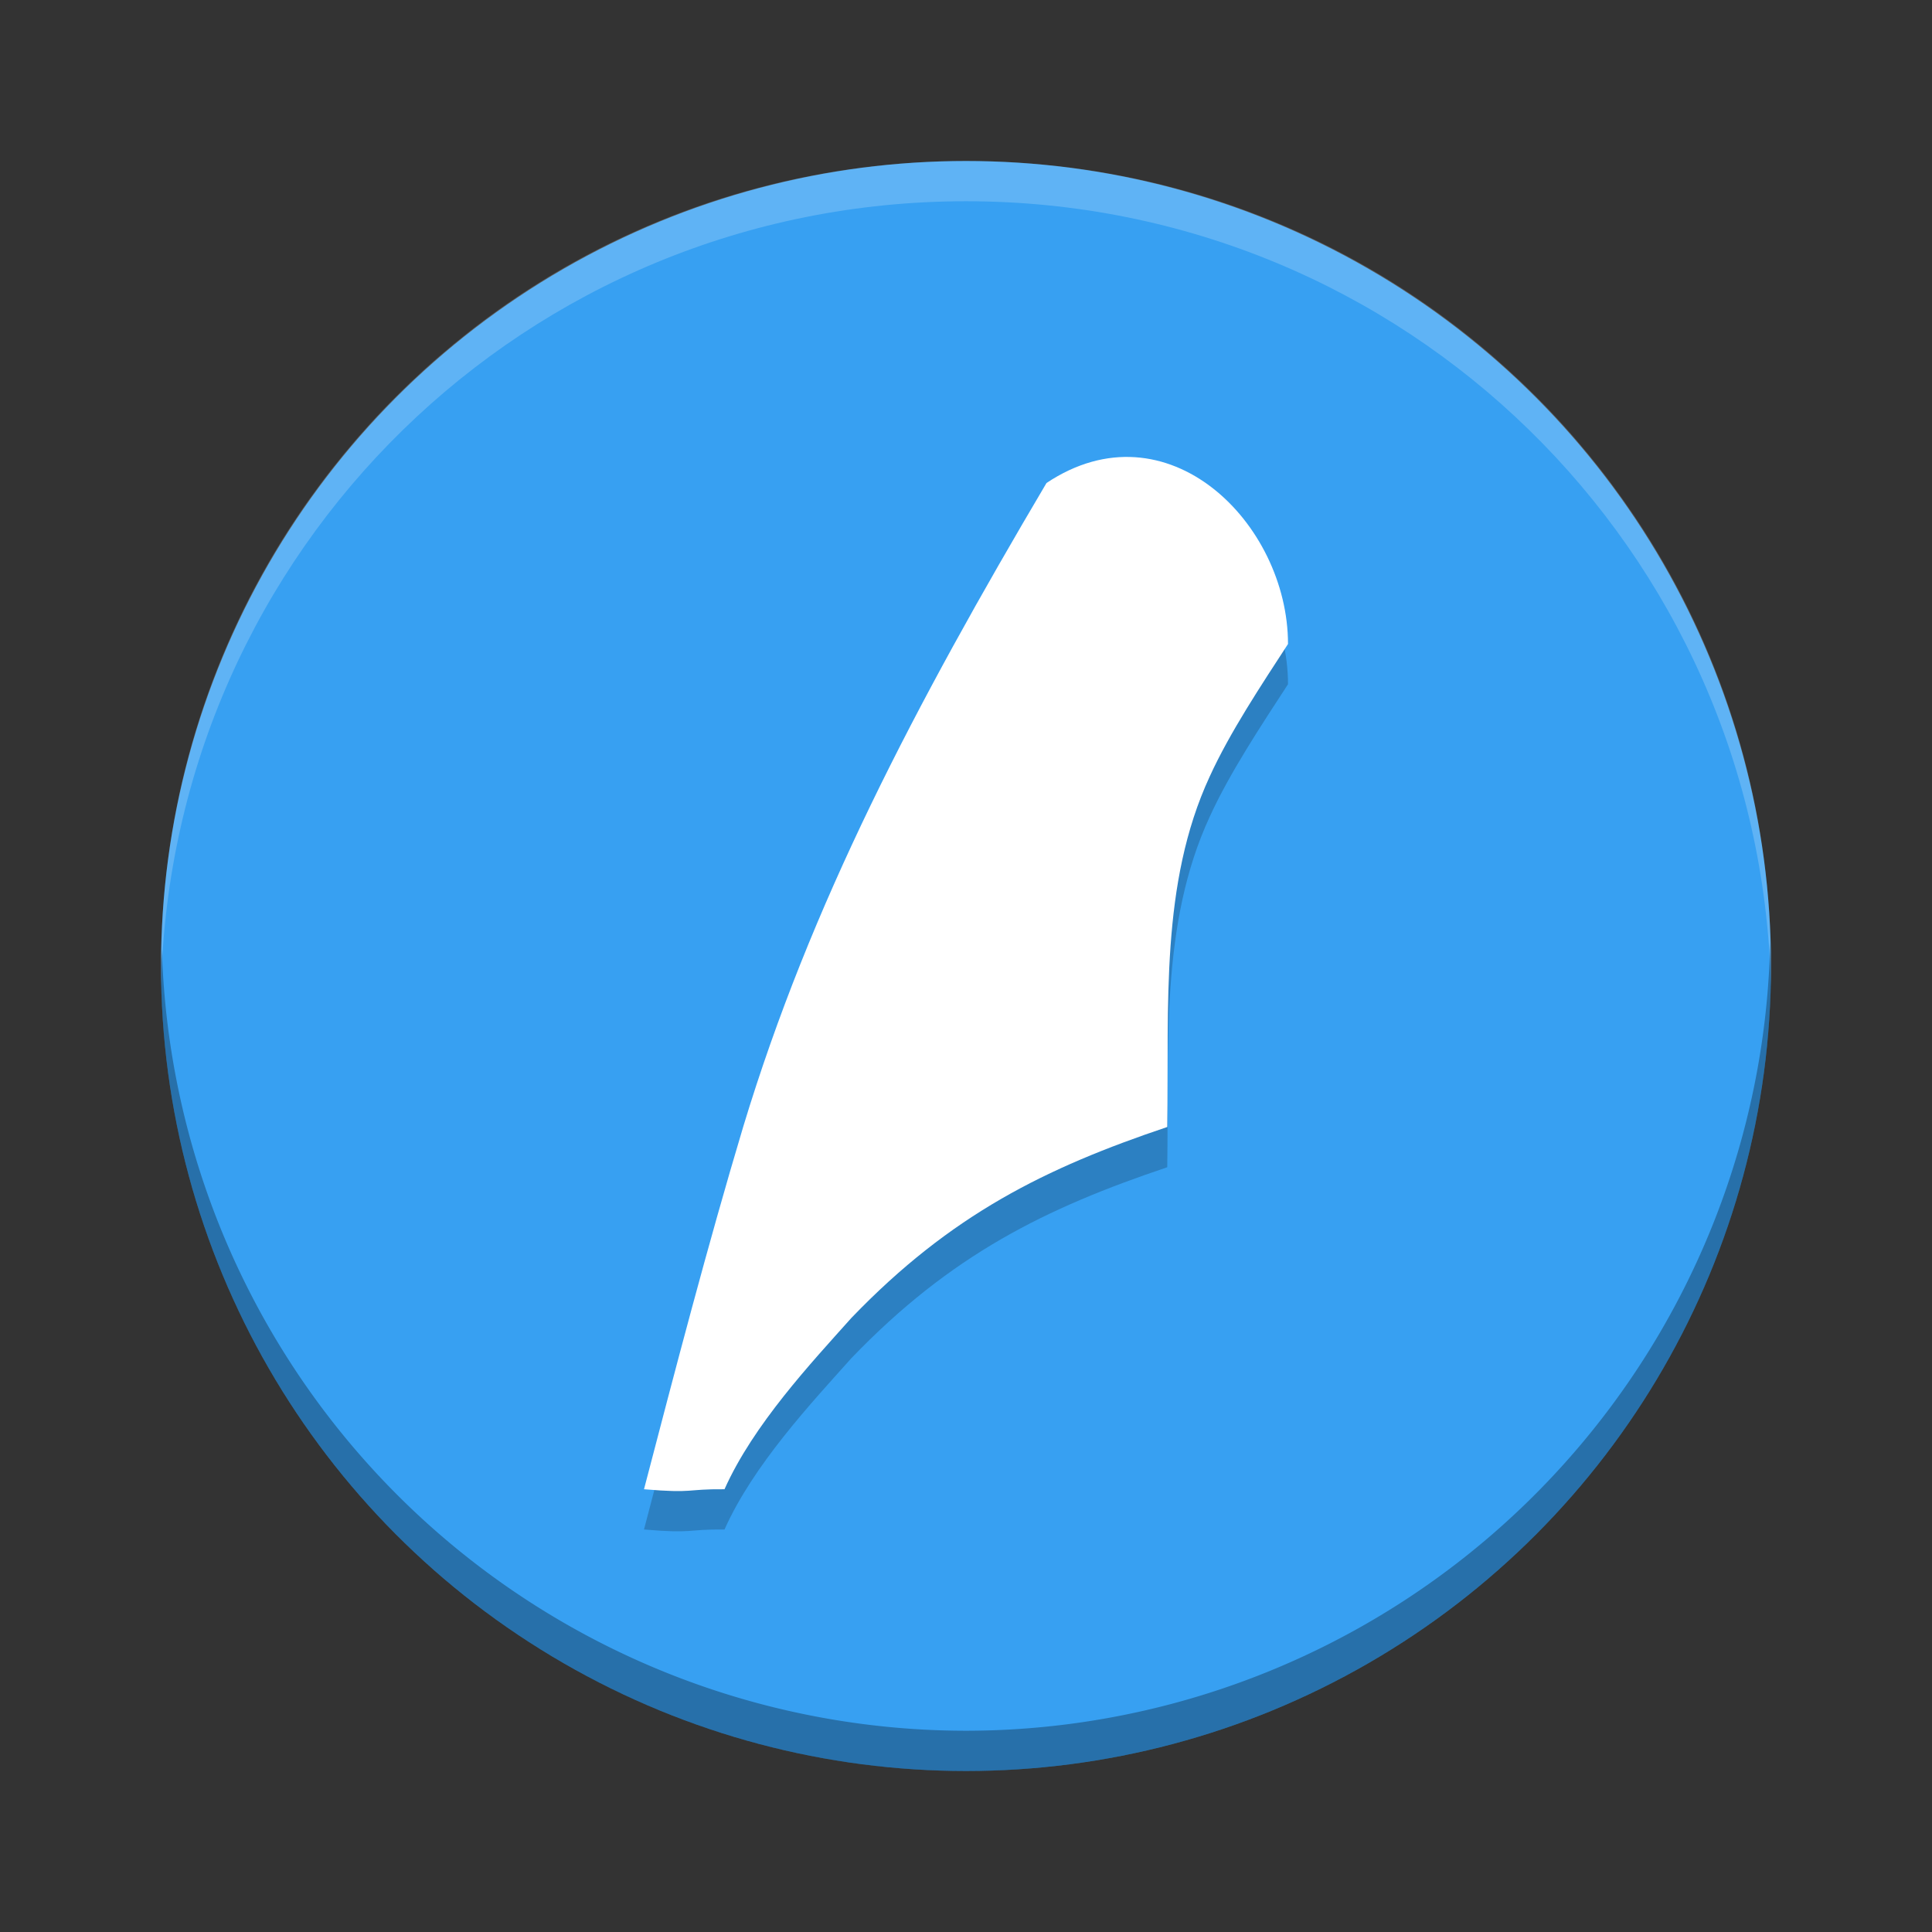 <svg height="48" width="48" xmlns="http://www.w3.org/2000/svg" xmlns:xlink="http://www.w3.org/1999/xlink"><rect width="100%" height="100%" fill="#333333" stroke="none"/><clipPath id="a"><circle cx="286" cy="26" r="10"/></clipPath><circle cx="24" cy="24" fill="#37a0f2" r="20"/><circle clip-path="url(#a)" cx="286" cy="26" opacity="0" r="10" stroke-width=".455" transform="matrix(2 0 0 2 -548 -28)"/><circle clip-path="url(#a)" cx="286" cy="26" opacity="0" r="10" stroke-width=".909" transform="matrix(2 0 0 2 -548 -28)"/><path d="m24 4c-11.079 0-19.998 8.92-19.998 20 0 .168-.004.333 0 .5.264-10.846 9.087-19.5 19.998-19.5s19.734 8.654 19.998 19.5c.004-.167 0-.332 0-.5 0-11.08-8.919-20-19.998-20z" fill="#fff" opacity=".2"/><path d="m43.979 23.418a20 20 0 0 1 -19.979 19.582 20 20 0 0 1 -19.978-19.418 20 20 0 0 0 -.022.418 20 20 0 0 0  20 20 20 20 0 0 0  20-20 20 20 0 0 0 -.021-.582z" opacity=".3"/><path d="m26 13c-3.269 5.53-5.861 10.465-7.536 15.997-.887 2.961-1.687 6.028-2.464 9.003 1.266.107 1.023-.009 2.0 0.0.719-1.609 2.155-3.14 3.153-4.257 2.477-2.578 4.837-3.731 7.847-4.743.044-3.034-.177-6.043 1.053-8.704.504-1.106 1.295-2.292 1.947-3.296 0-3-3-6-6-4z" fill-rule="evenodd" opacity=".2"/><path d="m26 12c-3.269 5.53-5.861 10.465-7.536 15.997-.887 2.961-1.687 6.028-2.464 9.003 1.266.107 1.023-.009 2.0 0.0.719-1.609 2.155-3.14 3.153-4.257 2.477-2.577 4.837-3.731 7.847-4.743.044-3.034-.177-6.043 1.053-8.704.504-1.106 1.295-2.292 1.947-3.296 0-3-3-6-6-4z" fill="#fff" fill-rule="evenodd"/></svg>